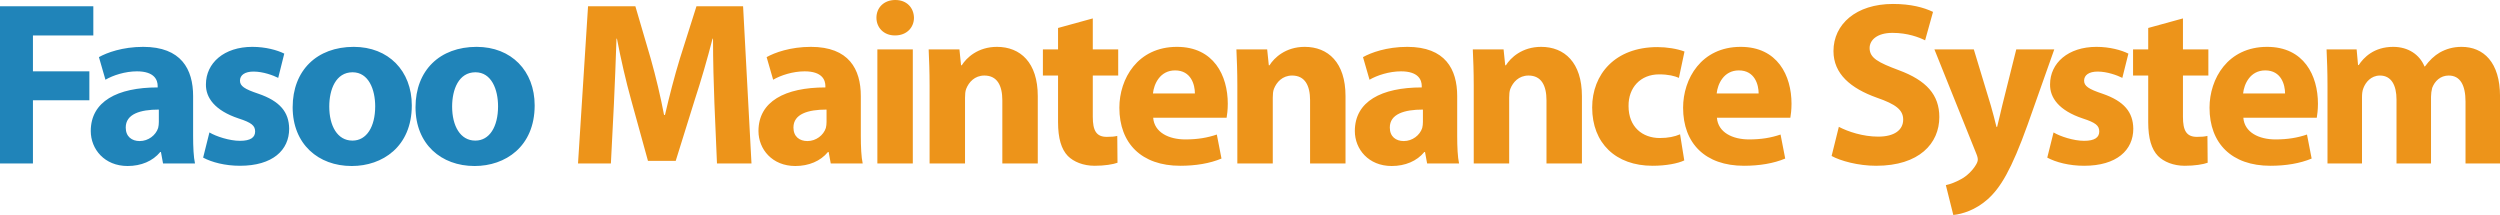 <svg xmlns="http://www.w3.org/2000/svg" xmlns:xlink="http://www.w3.org/1999/xlink" preserveAspectRatio="xMidYMid" width="1000" height="86" viewBox="0 0 1000 86">
  <defs>
    <style>
      .cls-1 {
        fill: #ed941a;
      }

      .cls-1, .cls-2 {
        fill-rule: evenodd;
      }

      .cls-2 {
        fill: #2084b9;
      }
    </style>
  </defs>
  <g>
    <path d="M986.208,65.376 L986.208,40.661 C986.208,34.039 984.063,30.215 979.493,30.215 C976.136,30.215 973.898,32.453 972.872,35.158 C972.592,36.184 972.406,37.583 972.406,38.702 L972.406,65.376 L958.603,65.376 L958.603,39.821 C958.603,34.132 956.551,30.215 951.981,30.215 C948.344,30.215 946.199,33.013 945.360,35.251 C944.893,36.371 944.800,37.676 944.800,38.889 L944.800,65.376 L930.997,65.376 L930.997,34.319 C930.997,28.630 930.811,23.873 930.624,19.769 L942.655,19.769 L943.215,26.018 L943.494,26.018 C945.453,23.034 949.556,18.743 957.297,18.743 C963.266,18.743 967.836,21.821 969.794,26.578 L969.981,26.578 C971.753,24.153 973.711,22.288 975.950,20.982 C978.468,19.583 981.265,18.743 984.623,18.743 C993.389,18.743 1000.011,24.899 1000.011,38.516 L1000.011,65.376 L986.208,65.376 ZM897.333,47.096 C897.799,52.972 903.581,55.770 910.203,55.770 C915.052,55.770 918.969,55.117 922.793,53.811 L924.658,63.418 C919.995,65.376 914.306,66.309 908.151,66.309 C892.669,66.309 883.810,57.355 883.810,43.086 C883.810,31.521 891.084,18.743 906.845,18.743 C921.581,18.743 927.176,30.215 927.176,41.500 C927.176,43.925 926.897,46.070 926.710,47.096 L897.333,47.096 ZM906.099,28.163 C900.037,28.163 897.612,33.666 897.239,37.397 L914.026,37.397 C914.026,33.946 912.534,28.163 906.099,28.163 ZM873.180,46.723 C873.180,52.226 874.578,54.744 878.775,54.744 C880.734,54.744 881.666,54.651 882.972,54.371 L883.065,65.096 C881.293,65.749 877.843,66.309 873.926,66.309 C869.356,66.309 865.532,64.723 863.201,62.392 C860.589,59.687 859.284,55.304 859.284,48.868 L859.284,30.215 L853.222,30.215 L853.222,19.769 L859.284,19.769 L859.284,11.189 L873.180,7.365 L873.180,19.769 L883.345,19.769 L883.345,30.215 L873.180,30.215 L873.180,46.723 ZM839.049,28.630 C835.598,28.630 833.640,30.029 833.640,32.267 C833.640,34.412 835.412,35.625 841.007,37.490 C849.681,40.474 853.225,44.858 853.318,51.480 C853.318,60.060 846.696,66.309 833.640,66.309 C827.671,66.309 822.355,64.910 818.904,63.045 L821.422,52.972 C824.034,54.557 829.443,56.329 833.640,56.329 C837.930,56.329 839.702,54.931 839.702,52.599 C839.702,50.267 838.303,49.055 833.080,47.376 C823.567,44.205 819.930,39.075 820.023,33.759 C820.023,25.179 827.298,18.743 838.583,18.743 C843.898,18.743 848.562,20.049 851.359,21.448 L848.935,31.148 C846.883,30.122 842.873,28.630 839.049,28.630 ZM795.032,79.739 C790.182,84.029 784.959,85.615 781.322,85.988 L778.338,74.050 C780.110,73.677 782.348,72.838 784.493,71.625 C786.638,70.506 789.063,68.174 790.368,65.936 C790.835,65.190 791.115,64.444 791.115,63.884 C791.115,63.324 791.021,62.672 790.555,61.552 L773.768,19.769 L789.529,19.769 L796.337,42.246 C797.083,44.858 798.016,48.309 798.575,50.734 L798.855,50.734 C799.508,48.215 800.254,44.858 800.907,42.153 L806.503,19.769 L821.704,19.769 L811.073,49.801 C804.544,67.988 800.161,75.169 795.032,79.739 ZM756.984,13.147 C750.829,13.147 747.844,16.039 747.844,19.210 C747.844,23.220 751.295,24.992 759.502,28.070 C770.600,32.174 775.730,37.956 775.730,46.816 C775.730,57.355 767.709,66.309 750.456,66.309 C743.275,66.309 736.187,64.350 732.643,62.392 L735.534,50.734 C739.264,52.692 745.233,54.651 751.295,54.651 C757.823,54.651 761.274,51.946 761.274,47.842 C761.274,43.925 758.290,41.687 750.735,39.075 C740.290,35.345 733.389,29.562 733.389,20.422 C733.389,9.697 742.435,1.583 757.170,1.583 C764.352,1.583 769.481,2.982 773.212,4.754 L770.041,16.132 C767.616,14.920 763.046,13.147 756.984,13.147 ZM686.762,47.096 C687.228,52.972 693.010,55.770 699.632,55.770 C704.482,55.770 708.399,55.117 712.222,53.811 L714.088,63.418 C709.424,65.376 703.736,66.309 697.580,66.309 C682.099,66.309 673.239,57.355 673.239,43.086 C673.239,31.521 680.513,18.743 696.275,18.743 C711.010,18.743 716.606,30.215 716.606,41.500 C716.606,43.925 716.326,46.070 716.139,47.096 L686.762,47.096 ZM695.528,28.163 C689.467,28.163 687.042,33.666 686.669,37.397 L703.456,37.397 C703.456,33.946 701.964,28.163 695.528,28.163 ZM663.635,29.749 C656.174,29.749 651.324,35.065 651.418,42.433 C651.418,50.827 657.013,55.210 663.915,55.210 C667.272,55.210 669.884,54.651 672.029,53.718 L673.707,64.164 C671.189,65.376 666.433,66.309 661.024,66.309 C646.288,66.309 636.869,57.262 636.869,42.992 C636.869,29.749 646.009,18.837 662.982,18.837 C666.713,18.837 670.816,19.490 673.800,20.609 L671.562,31.148 C669.884,30.402 667.365,29.749 663.635,29.749 ZM618.593,40.101 C618.593,34.226 616.541,30.215 611.412,30.215 C607.495,30.215 605.163,32.920 604.137,35.531 C603.764,36.464 603.671,37.770 603.671,39.075 L603.671,65.376 L589.495,65.376 L589.495,34.319 C589.495,28.630 589.309,23.873 589.122,19.769 L601.433,19.769 L602.085,26.111 L602.365,26.111 C604.230,23.127 608.800,18.743 616.448,18.743 C625.774,18.743 632.768,24.992 632.768,38.422 L632.768,65.376 L618.593,65.376 L618.593,40.101 ZM570.006,60.806 L569.726,60.806 C566.742,64.444 562.079,66.402 556.670,66.402 C547.437,66.402 541.934,59.687 541.934,52.412 C541.934,40.568 552.566,34.972 568.700,34.972 L568.700,34.412 C568.700,31.987 567.395,28.536 560.400,28.536 C555.737,28.536 550.794,30.122 547.810,31.894 L545.198,22.847 C548.369,21.075 554.618,18.743 562.918,18.743 C578.120,18.743 582.876,27.697 582.876,38.422 L582.876,54.371 C582.876,58.661 583.063,62.858 583.622,65.376 L570.845,65.376 L570.006,60.806 ZM569.167,43.832 C561.706,43.832 555.924,45.604 555.924,51.013 C555.924,54.651 558.348,56.423 561.519,56.423 C564.970,56.423 567.954,54.091 568.887,51.200 C569.073,50.454 569.167,49.614 569.167,48.775 L569.167,43.832 ZM524.031,40.101 C524.031,34.226 521.979,30.215 516.850,30.215 C512.933,30.215 510.602,32.920 509.576,35.531 C509.203,36.464 509.109,37.770 509.109,39.075 L509.109,65.376 L494.934,65.376 L494.934,34.319 C494.934,28.630 494.747,23.873 494.561,19.769 L506.871,19.769 L507.524,26.111 L507.804,26.111 C509.669,23.127 514.239,18.743 521.886,18.743 C531.212,18.743 538.207,24.992 538.207,38.422 L538.207,65.376 L524.031,65.376 L524.031,40.101 ZM461.269,47.096 C461.735,52.972 467.517,55.770 474.139,55.770 C478.989,55.770 482.906,55.117 486.729,53.811 L488.595,63.418 C483.931,65.376 478.242,66.309 472.087,66.309 C456.606,66.309 447.746,57.355 447.746,43.086 C447.746,31.521 455.020,18.743 470.781,18.743 C485.517,18.743 491.113,30.215 491.113,41.500 C491.113,43.925 490.833,46.070 490.646,47.096 L461.269,47.096 ZM470.035,28.163 C463.973,28.163 461.549,33.666 461.176,37.397 L477.963,37.397 C477.963,33.946 476.470,28.163 470.035,28.163 ZM437.116,46.723 C437.116,52.226 438.515,54.744 442.712,54.744 C444.670,54.744 445.603,54.651 446.908,54.371 L447.002,65.096 C445.230,65.749 441.779,66.309 437.862,66.309 C433.292,66.309 429.468,64.723 427.137,62.392 C424.525,59.687 423.220,55.304 423.220,48.868 L423.220,30.215 L417.158,30.215 L417.158,19.769 L423.220,19.769 L423.220,11.189 L437.116,7.365 L437.116,19.769 L447.281,19.769 L447.281,30.215 L437.116,30.215 L437.116,46.723 ZM400.933,40.101 C400.933,34.226 398.881,30.215 393.752,30.215 C389.835,30.215 387.503,32.920 386.478,35.531 C386.104,36.464 386.011,37.770 386.011,39.075 L386.011,65.376 L371.835,65.376 L371.835,34.319 C371.835,28.630 371.649,23.873 371.462,19.769 L383.773,19.769 L384.426,26.111 L384.706,26.111 C386.571,23.127 391.141,18.743 398.788,18.743 C408.114,18.743 415.109,24.992 415.109,38.422 L415.109,65.376 L400.933,65.376 L400.933,40.101 ZM358.035,14.173 L357.942,14.173 C353.465,14.173 350.574,11.002 350.574,7.085 C350.574,3.075 353.559,-0.003 358.128,-0.003 C362.698,-0.003 365.496,3.075 365.589,7.085 C365.589,11.002 362.698,14.173 358.035,14.173 ZM331.458,60.806 L331.179,60.806 C328.194,64.444 323.531,66.402 318.122,66.402 C308.889,66.402 303.387,59.687 303.387,52.412 C303.387,40.568 314.018,34.972 330.153,34.972 L330.153,34.412 C330.153,31.987 328.847,28.536 321.852,28.536 C317.189,28.536 312.246,30.122 309.262,31.894 L306.651,22.847 C309.822,21.075 316.070,18.743 324.370,18.743 C339.572,18.743 344.328,27.697 344.328,38.422 L344.328,54.371 C344.328,58.661 344.515,62.858 345.075,65.376 L332.298,65.376 L331.458,60.806 ZM330.619,43.832 C323.158,43.832 317.376,45.604 317.376,51.013 C317.376,54.651 319.801,56.423 322.972,56.423 C326.422,56.423 329.407,54.091 330.339,51.200 C330.526,50.454 330.619,49.614 330.619,48.775 L330.619,43.832 ZM285.765,41.314 C285.485,33.759 285.206,24.712 285.206,15.479 L285.019,15.479 C282.967,23.500 280.356,32.453 277.931,39.821 L270.284,64.350 L259.186,64.350 L252.471,40.008 C250.419,32.640 248.367,23.780 246.782,15.479 L246.595,15.479 C246.316,23.966 245.942,33.666 245.569,41.500 L244.357,65.376 L231.207,65.376 L235.217,2.515 L254.150,2.515 L260.305,23.500 C262.357,30.775 264.222,38.609 265.621,45.977 L265.994,45.977 C267.672,38.702 269.817,30.402 271.963,23.407 L278.584,2.515 L297.236,2.515 L300.594,65.376 L286.791,65.376 L285.765,41.314 ZM365.123,65.376 L350.947,65.376 L350.947,19.769 L365.123,19.769 L365.123,65.376 Z" class="cls-1"/>
    <path d="M189.897,66.402 L189.804,66.402 C176.467,66.402 166.208,57.635 166.208,42.899 C166.208,28.163 175.908,18.743 190.643,18.743 C204.539,18.743 213.865,28.350 213.865,42.153 C213.865,58.754 202.021,66.402 189.897,66.402 ZM190.177,28.909 C183.462,28.909 180.850,35.811 180.850,42.619 C180.850,50.360 184.115,56.236 190.083,56.236 L190.177,56.236 C195.772,56.236 199.223,50.734 199.223,42.526 C199.223,35.811 196.612,28.909 190.177,28.909 ZM140.751,66.402 L140.658,66.402 C127.322,66.402 117.063,57.635 117.063,42.899 C117.063,28.163 126.762,18.743 141.497,18.743 C155.393,18.743 164.720,28.350 164.720,42.153 C164.720,58.754 152.875,66.402 140.751,66.402 ZM141.031,28.909 C134.316,28.909 131.705,35.811 131.705,42.619 C131.705,50.360 134.969,56.236 140.938,56.236 L141.031,56.236 C146.627,56.236 150.077,50.734 150.077,42.526 C150.077,35.811 147.466,28.909 141.031,28.909 ZM115.667,51.480 C115.667,60.060 109.045,66.309 95.989,66.309 C90.020,66.309 84.704,64.910 81.253,63.045 L83.771,52.972 C86.383,54.557 91.792,56.329 95.989,56.329 C100.279,56.329 102.051,54.931 102.051,52.599 C102.051,50.267 100.652,49.055 95.429,47.376 C85.916,44.205 82.279,39.075 82.372,33.759 C82.372,25.179 89.647,18.743 100.932,18.743 C106.247,18.743 110.911,20.049 113.708,21.448 L111.284,31.148 C109.232,30.122 105.222,28.630 101.398,28.630 C97.947,28.630 95.989,30.029 95.989,32.267 C95.989,34.412 97.761,35.625 103.356,37.490 C112.030,40.474 115.574,44.858 115.667,51.480 ZM64.376,60.806 L64.096,60.806 C61.112,64.444 56.448,66.402 51.039,66.402 C41.806,66.402 36.304,59.687 36.304,52.412 C36.304,40.568 46.936,34.972 63.070,34.972 L63.070,34.412 C63.070,31.987 61.764,28.536 54.770,28.536 C50.107,28.536 45.164,30.122 42.179,31.894 L39.568,22.847 C42.739,21.075 48.987,18.743 57.288,18.743 C72.489,18.743 77.246,27.697 77.246,38.422 L77.246,54.371 C77.246,58.661 77.432,62.858 77.992,65.376 L65.215,65.376 L64.376,60.806 ZM63.536,43.832 C56.075,43.832 50.293,45.604 50.293,51.013 C50.293,54.651 52.718,56.423 55.889,56.423 C59.340,56.423 62.324,54.091 63.257,51.200 C63.443,50.454 63.536,49.614 63.536,48.775 L63.536,43.832 ZM13.177,28.536 L35.746,28.536 L35.746,40.101 L13.177,40.101 L13.177,65.376 L-0.999,65.376 L-0.999,2.515 L37.332,2.515 L37.332,14.173 L13.177,14.173 L13.177,28.536 Z" class="cls-2"/>
  </g>
</svg>
